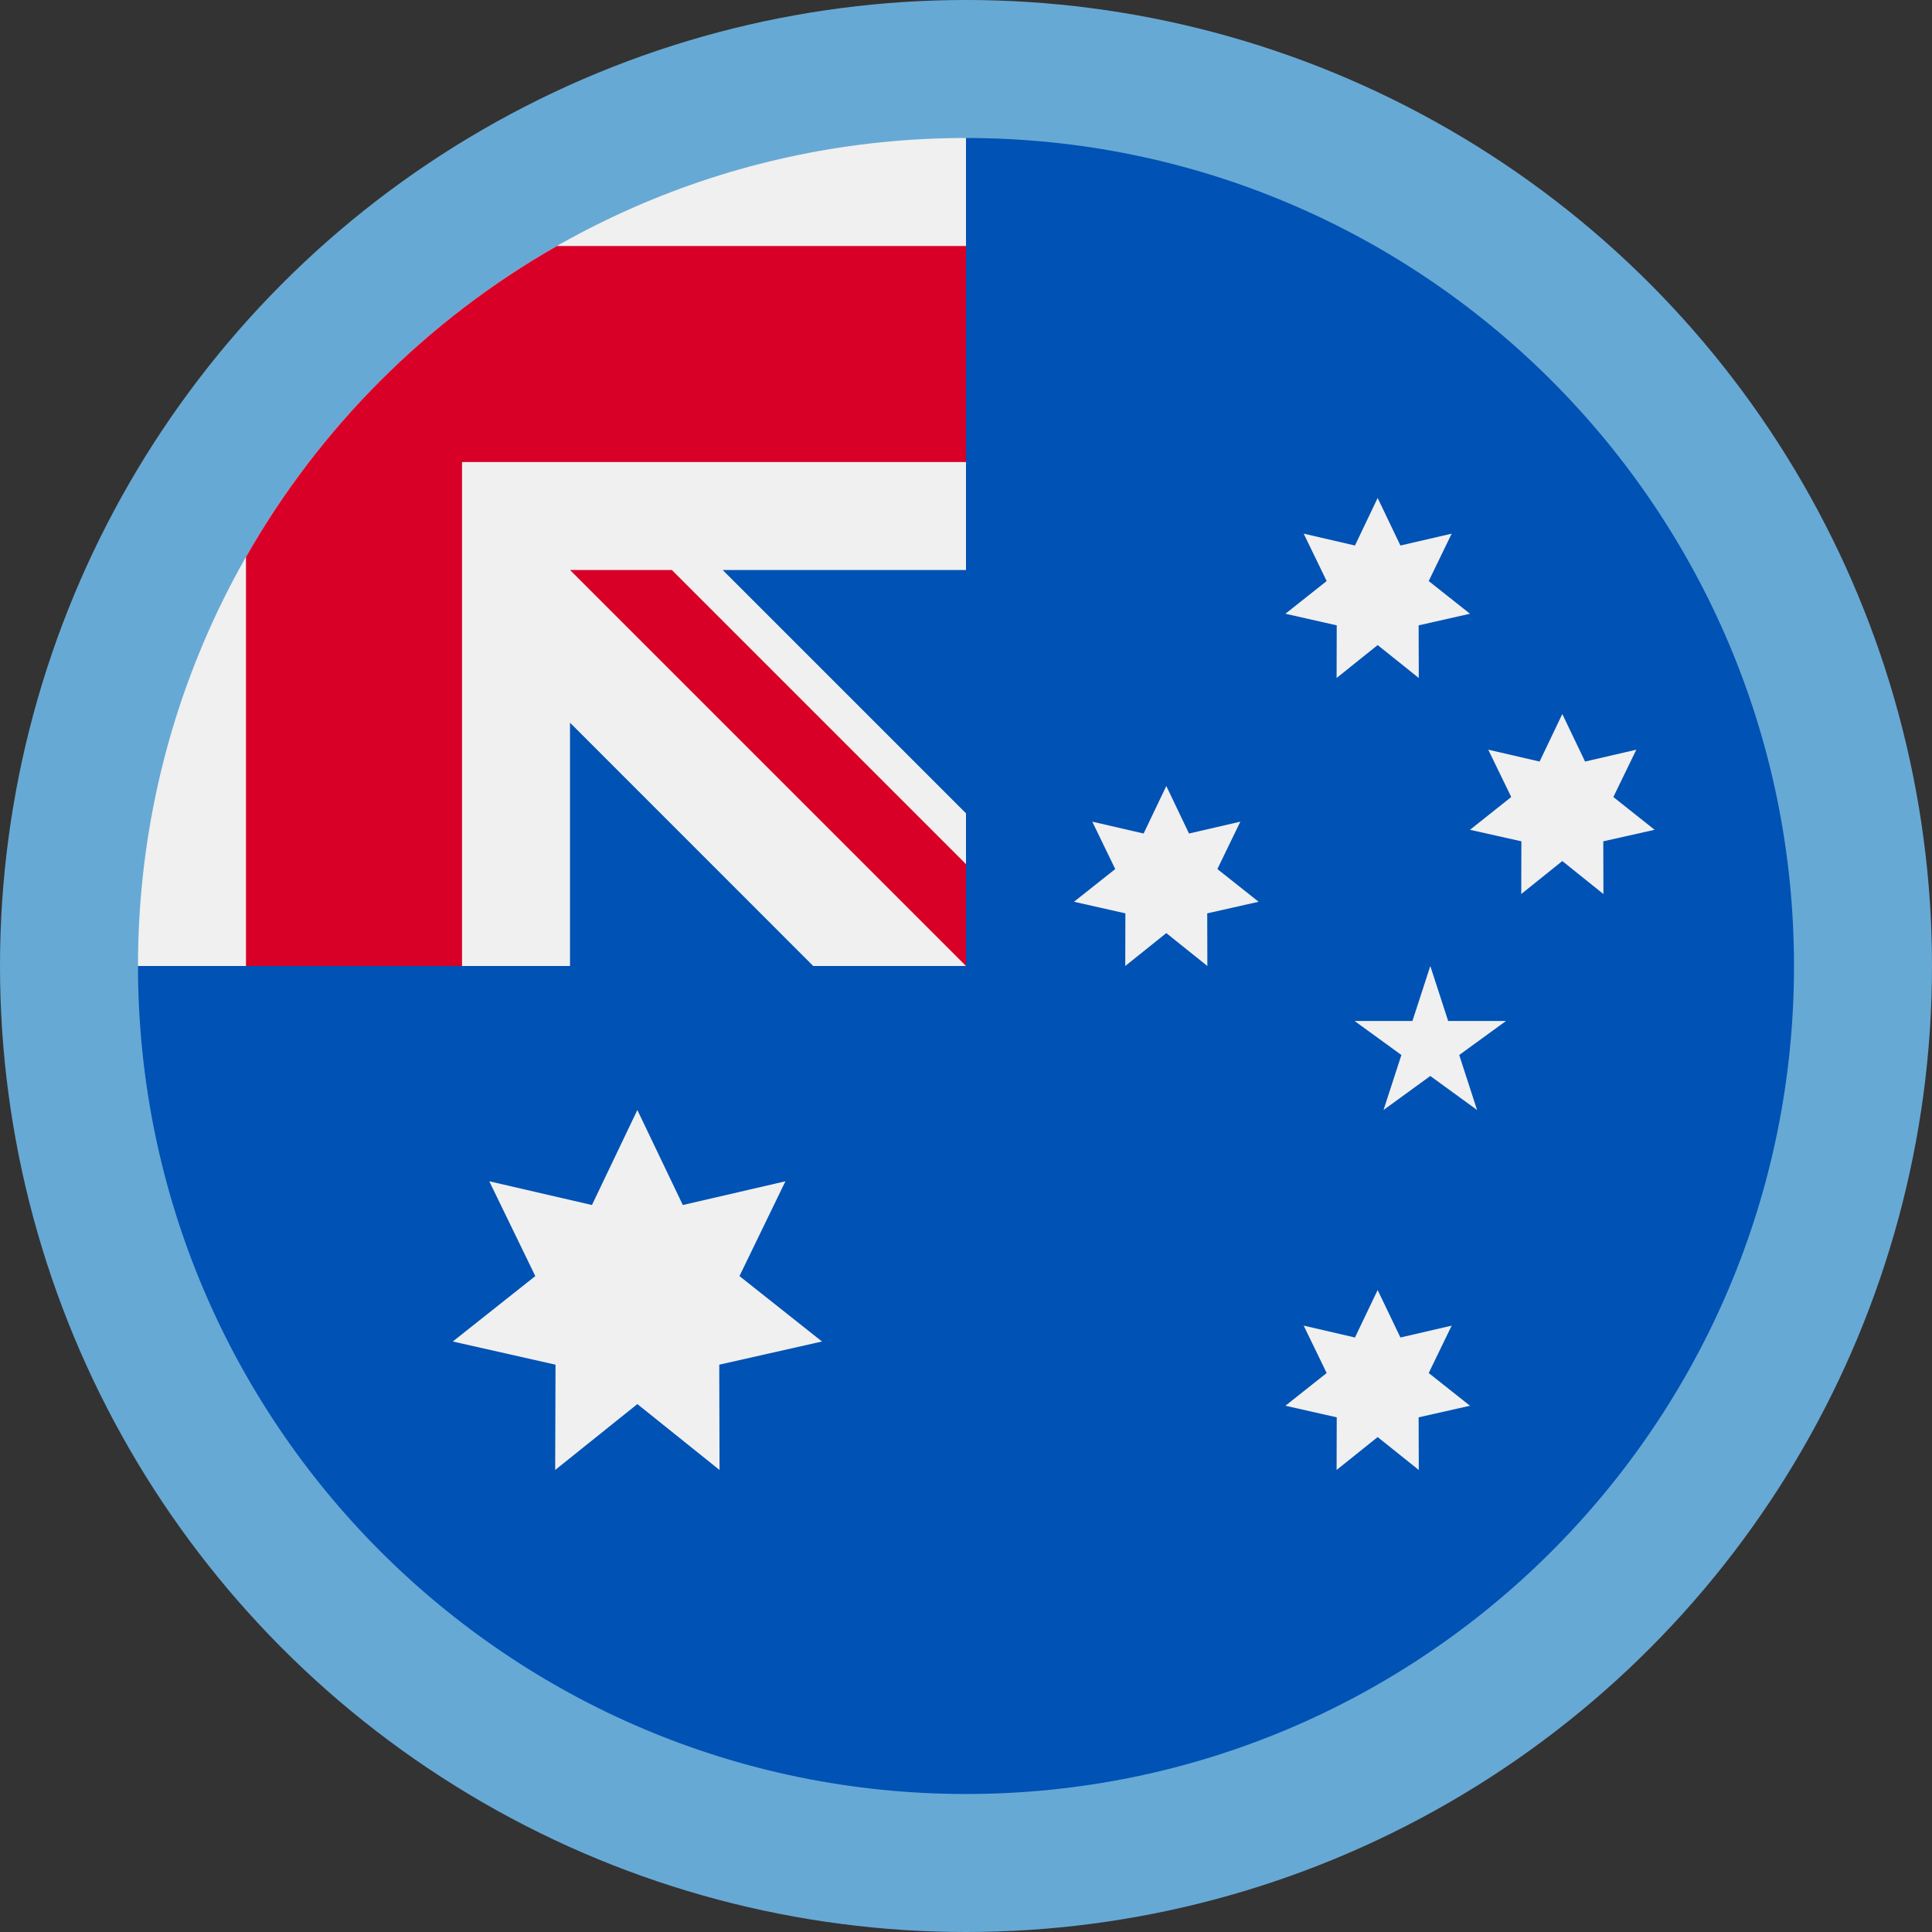 <svg width="28" height="28" viewBox="0 0 28 28" fill="none" xmlns="http://www.w3.org/2000/svg">
<rect x="0" y="0" width="28" height="28" fill="#333333" stroke="none"/>
<circle cx="14" cy="14" r="14" fill="#67A9D5"/>
<g clip-path="url(#clip0_723_11350)">
<path d="M26 14C26 20.627 20.627 26 14 26C7.373 26 2 20.627 2 14C2 14.003 14 2.001 14 2C20.627 2 26 7.373 26 14Z" fill="#0052B4"/>
<path d="M13.968 14H14C14 13.989 14 13.979 14 13.968C13.989 13.979 13.979 13.989 13.968 14Z" fill="#F0F0F0"/>
<path d="M14 8.261C14 6.149 14 4.766 14 2H13.998C7.372 2.001 2 7.373 2 14H8.261V10.474L11.786 14H13.968C13.979 13.989 13.989 13.979 14 13.968C14 13.159 14 12.438 14 11.787L10.474 8.261H14Z" fill="#F0F0F0"/>
<path d="M8.071 3.565C6.194 4.634 4.634 6.194 3.565 8.071V14H6.696V6.696V6.696H14C14 5.708 14 4.768 14 3.565H8.071Z" fill="#D80027"/>
<path d="M14 12.524L9.737 8.261H8.261C8.261 8.261 8.261 8.261 8.261 8.261L14 14H14C14 14 14 12.982 14 12.524Z" fill="#D80027"/>
<path d="M9.237 16.087L9.896 17.464L11.383 17.12L10.717 18.494L11.913 19.442L10.424 19.778L10.428 21.304L9.237 20.349L8.046 21.304L8.051 19.778L6.562 19.442L7.758 18.494L7.091 17.12L8.579 17.464L9.237 16.087Z" fill="#F0F0F0"/>
<path d="M19.966 18.696L20.296 19.384L21.039 19.212L20.706 19.899L21.304 20.373L20.56 20.541L20.562 21.304L19.966 20.827L19.371 21.304L19.373 20.541L18.629 20.373L19.227 19.899L18.894 19.212L19.637 19.384L19.966 18.696Z" fill="#F0F0F0"/>
<path d="M16.903 11.391L17.232 12.08L17.976 11.908L17.643 12.595L18.241 13.069L17.496 13.237L17.498 14L16.903 13.523L16.308 14L16.31 13.237L15.565 13.069L16.163 12.595L15.83 11.908L16.574 12.08L16.903 11.391Z" fill="#F0F0F0"/>
<path d="M19.966 7.217L20.296 7.906L21.039 7.734L20.706 8.421L21.304 8.895L20.56 9.063L20.562 9.826L19.966 9.349L19.371 9.826L19.373 9.063L18.629 8.895L19.227 8.421L18.894 7.734L19.637 7.906L19.966 7.217Z" fill="#F0F0F0"/>
<path d="M22.642 10.348L22.972 11.037L23.715 10.865L23.382 11.551L23.98 12.026L23.236 12.193L23.238 12.957L22.642 12.479L22.047 12.957L22.049 12.193L21.304 12.026L21.902 11.551L21.569 10.865L22.313 11.037L22.642 10.348Z" fill="#F0F0F0"/>
<path d="M20.729 14L20.988 14.797H21.826L21.148 15.29L21.407 16.087L20.729 15.594L20.051 16.087L20.31 15.29L19.632 14.797H20.47L20.729 14Z" fill="#F0F0F0"/>
</g>
<defs>
<clipPath id="clip0_723_11350">
<rect width="24" height="24" fill="white" transform="translate(2 2)"/>
</clipPath>
</defs>
</svg>
